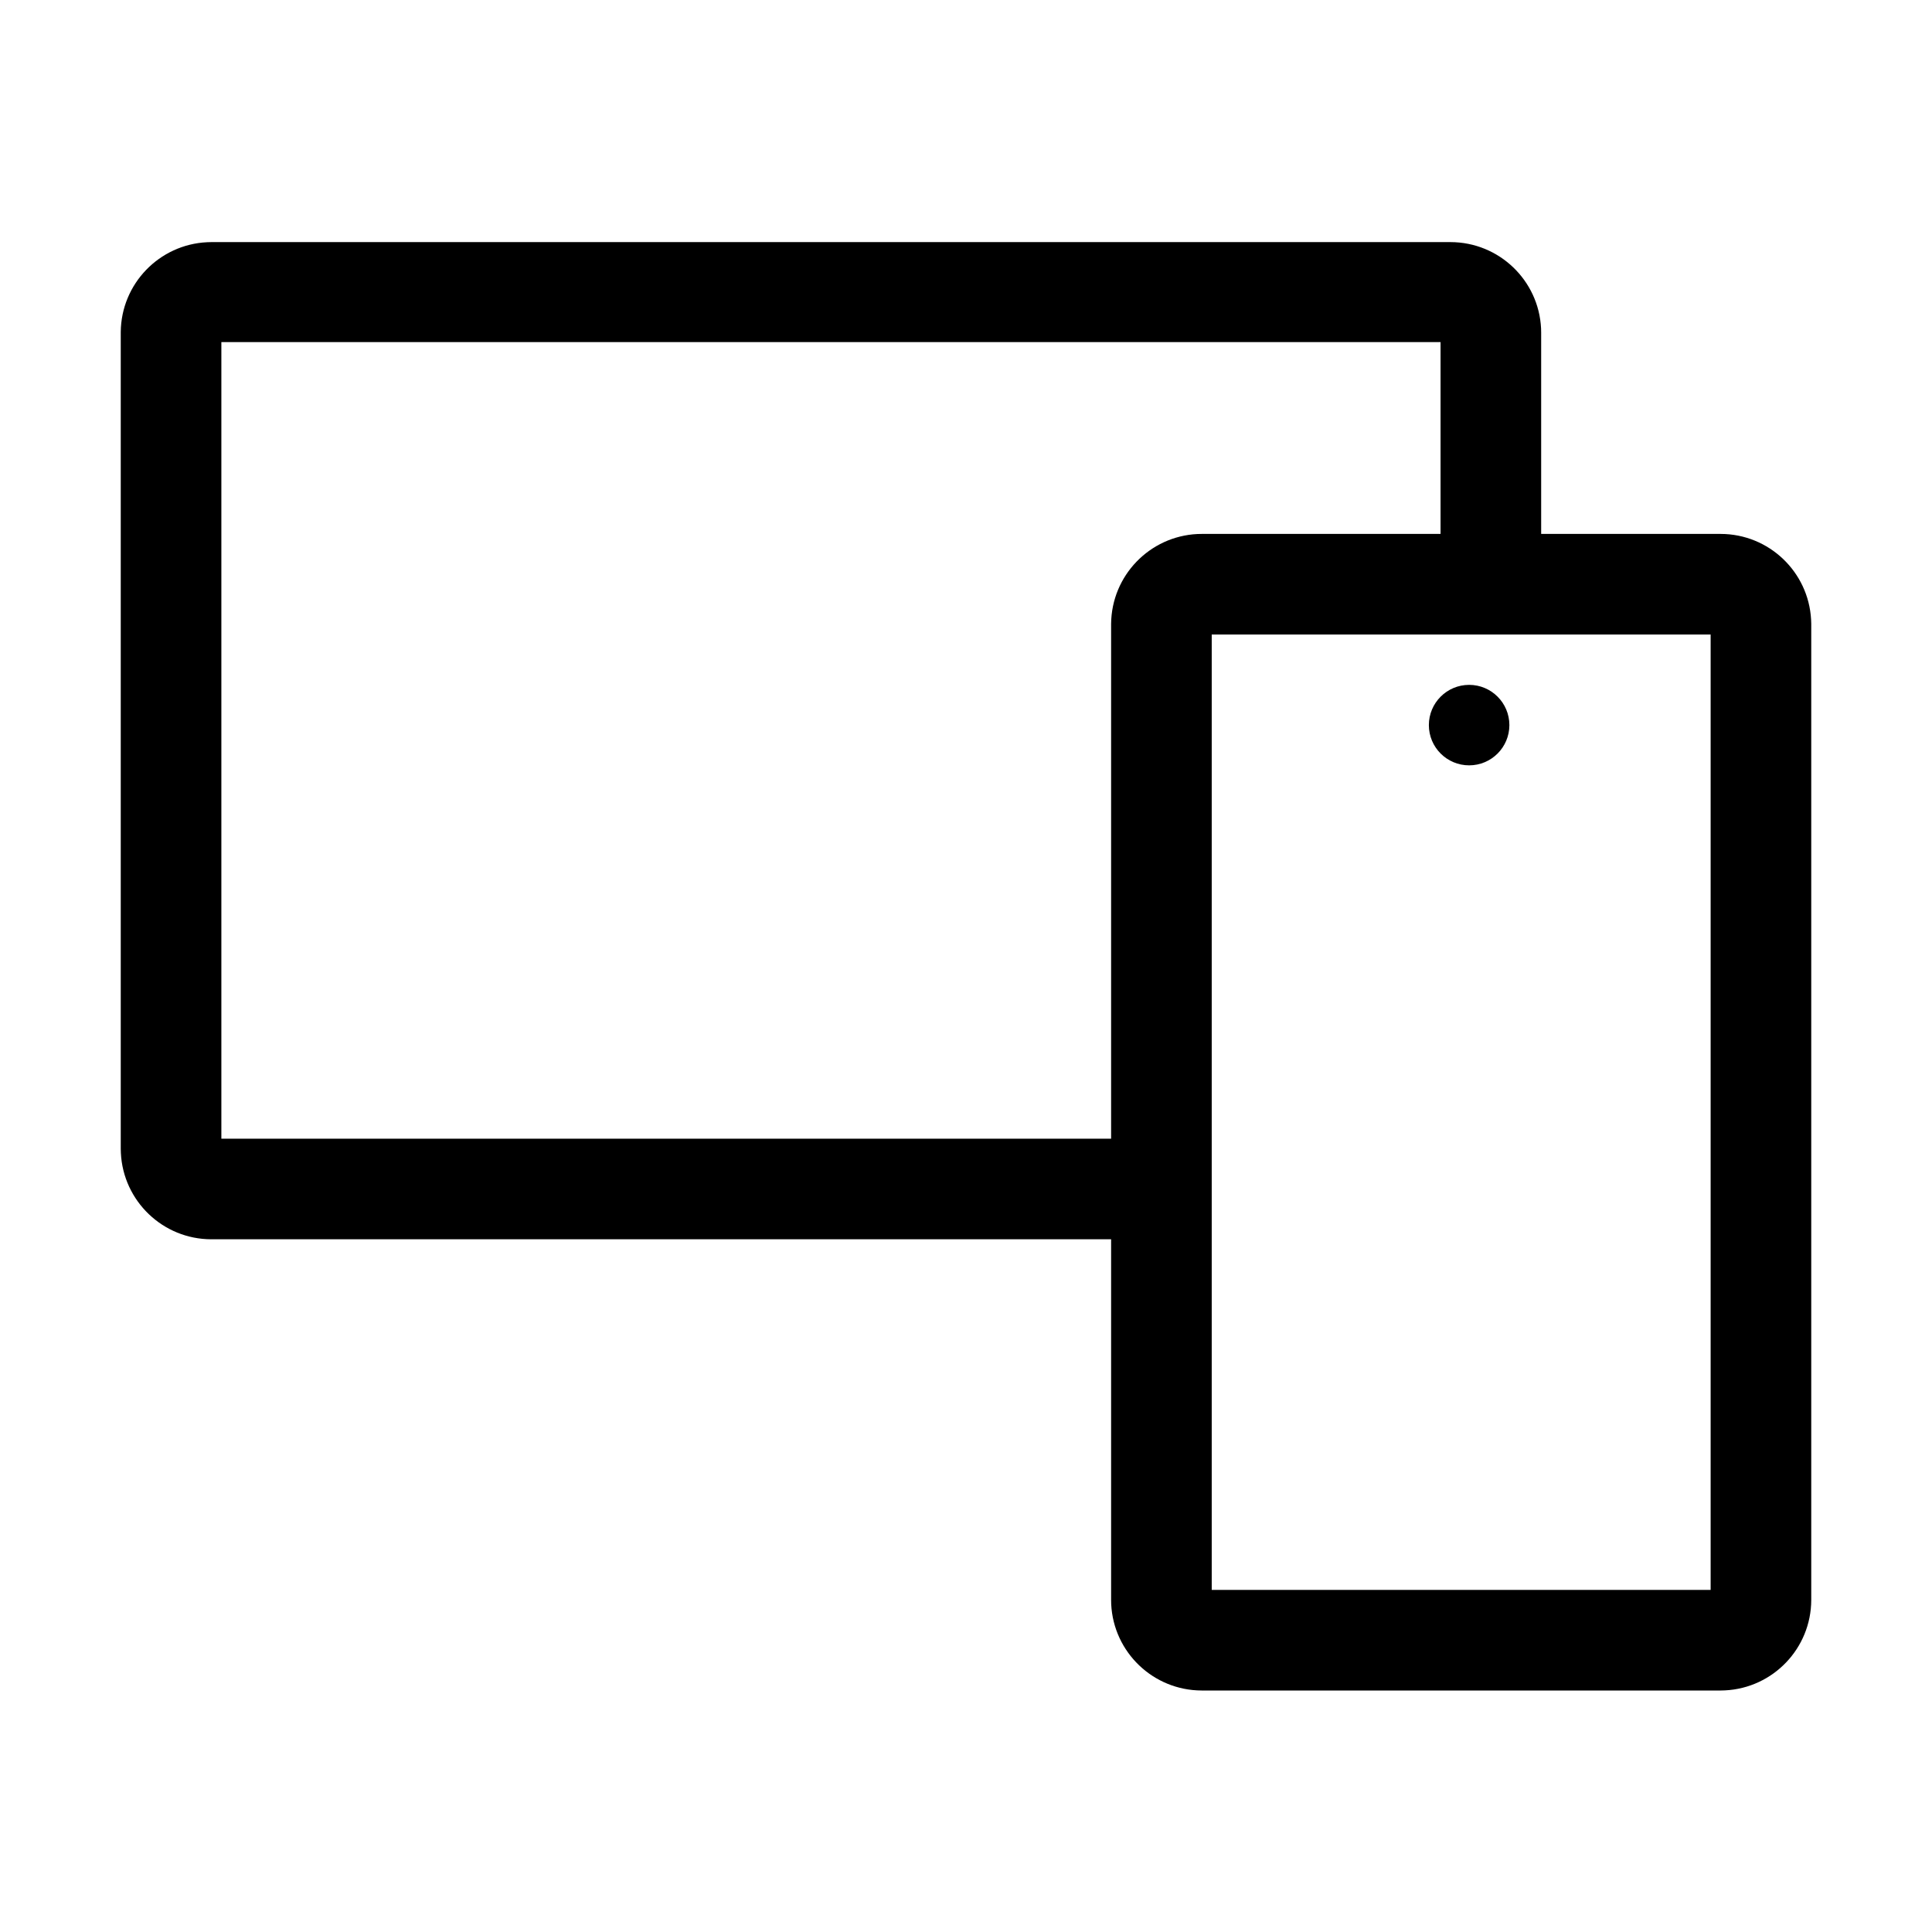 <svg width="64" height="64" viewBox="0 0 64 64" fill="none" xmlns="http://www.w3.org/2000/svg">
<path fill-rule="evenodd" clip-rule="evenodd" d="M51.05 10.879C50.973 9.289 49.661 8.024 48.053 8.02H7L6.86 8.024C5.277 8.1 4.014 9.4 4 11V38.053L4.004 38.194C4.081 39.784 5.392 41.05 7 41.053H36.807V53L36.81 53.141C36.887 54.731 38.199 55.996 39.807 56H57L57.141 55.996C58.731 55.919 59.996 54.608 60 53V20.667L59.995 20.526C59.909 18.944 58.6 17.69 57 17.687H51.053V11.02L51.05 10.879ZM40.14 21.02H56.667V52.667H40.14V21.02ZM50 24.02C50 24.756 49.403 25.353 48.667 25.353C47.93 25.353 47.333 24.756 47.333 24.02C47.333 23.284 47.93 22.687 48.667 22.687C49.403 22.687 50 23.284 50 24.02ZM7.333 11.333H47.72V17.687H39.807L39.666 17.69C38.084 17.767 36.821 19.066 36.807 20.667V37.72H7.333V11.333Z" fill="black"/>
</svg>

